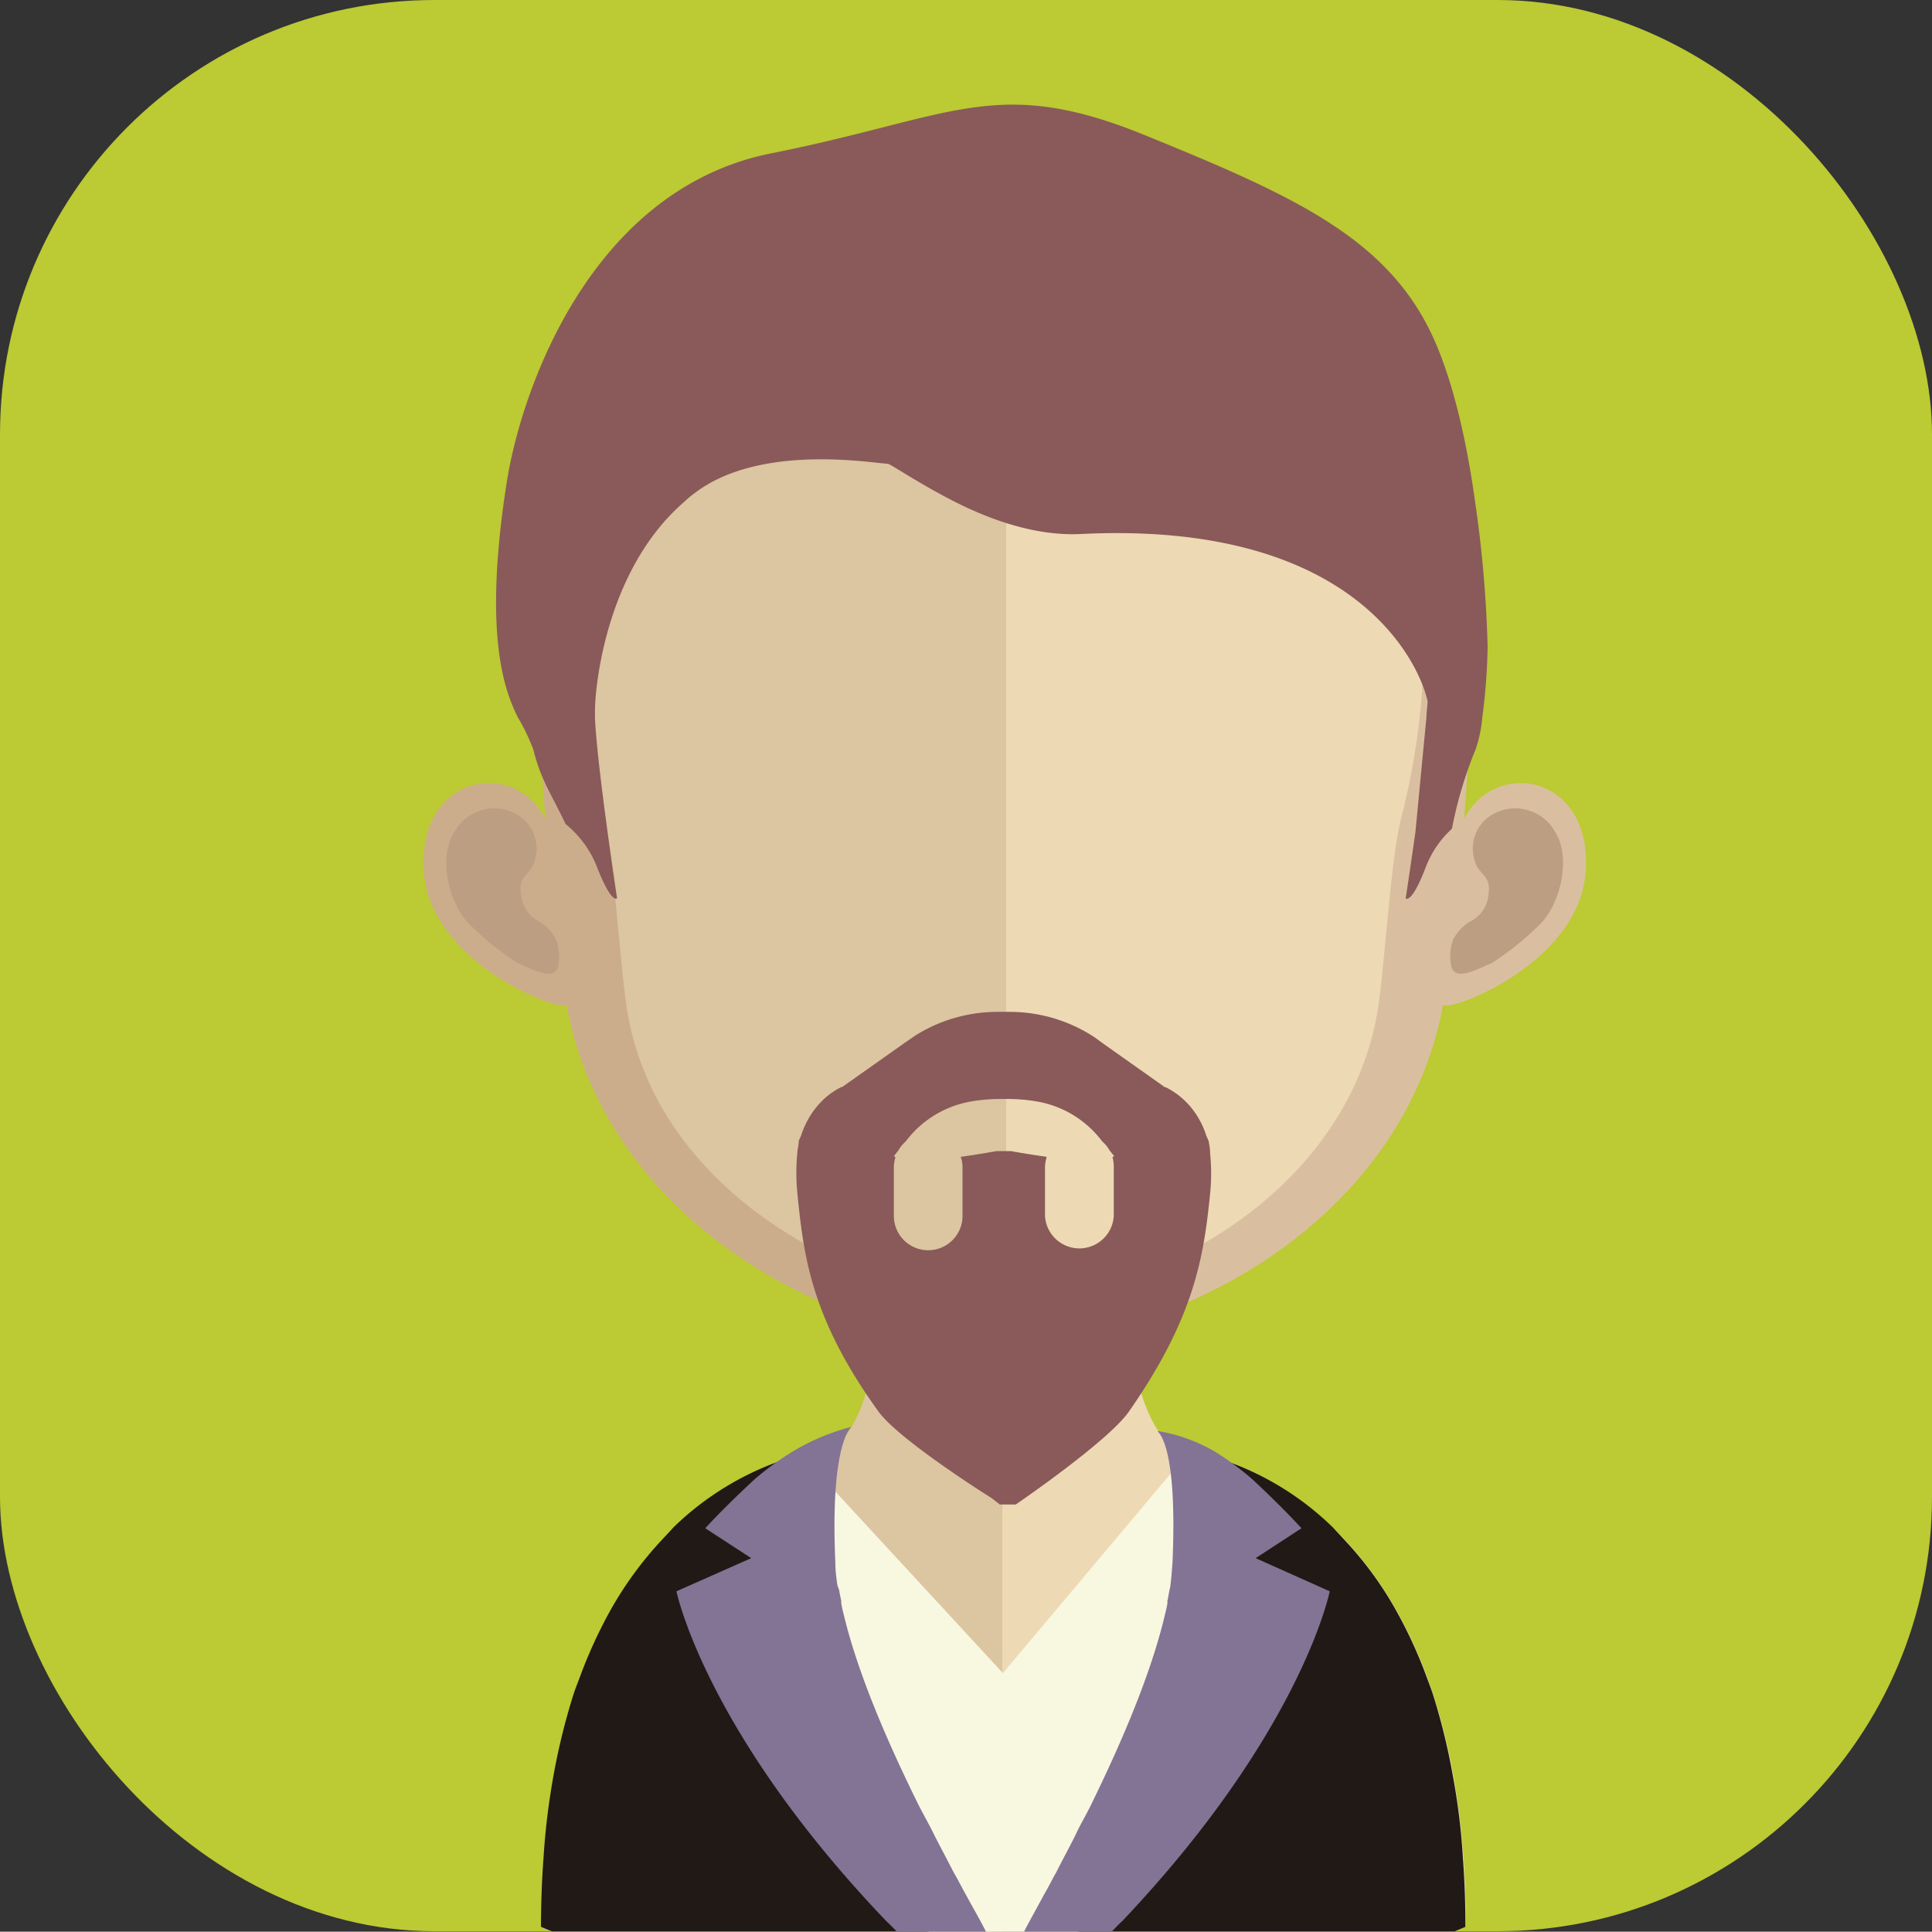 <svg xmlns="http://www.w3.org/2000/svg" xmlns:xlink="http://www.w3.org/1999/xlink" viewBox="0 0 174.99 174.96"><rect x="0" y="0" width="174.99" height="174.96" fill="#333333" stroke="none"/><defs><style>.cls-1{fill:none;}.cls-2{fill:#bcca33;}.cls-3{clip-path:url(#clip-path);}.cls-4{fill:#bc9f82;}.cls-5{fill:#dcc5a1;}.cls-6{fill:#edd9b4;}.cls-7{fill:#f8f7e0;}.cls-8{fill:#211915;}.cls-9{fill:#837395;}.cls-10{fill:#ccad8b;}.cls-11{fill:#d9bf9f;}.cls-12{fill:#895a59;}</style><clipPath id="clip-path"><rect class="cls-1" x="79.55" y="113.88" width="22.58" height="13.3"/></clipPath></defs><title>Ativo 118ac</title><g id="Camada_2" data-name="Camada 2"><g id="Avatares"><rect class="cls-2" width="174.99" height="174.92" rx="39.35"/><g class="cls-3"><path class="cls-4" d="M102.13,121v0a13.16,13.16,0,0,1-11.3,6.13h0c-6.49,0-10.27-4.72-11.23-6.09.22-1.37.42-2.82.57-4.32.09-.92.18-1.83.24-2.77a46,46,0,0,0,10.3,1.33h.12a42.14,42.14,0,0,0,10.51-1.45c.09.91.18,1.83.27,2.71.16,1.57.34,3,.57,4.44"/></g><path class="cls-5" d="M90.78,100.23V175H50l-1-.43C49,134.44,74,131.46,74,131.46c2.49,0,4.09-3.19,5.15-8,.17-.75.32-1.53.43-2.34.22-1.37.42-2.82.57-4.32.09-.92.18-1.83.24-2.77.39-4.59.5-9.58.5-14.3,0,0,5.48.53,9.92.53"/><path class="cls-6" d="M132.68,174.52s-.38.14-1,.43H90.78V100.23h.08c4.44,0,10-.53,10-.53,0,4.69.11,9.62.48,14.18.09.91.18,1.83.27,2.71.16,1.57.34,3,.57,4.44v0c.08.64.19,1.21.31,1.77,1.06,5.16,2.72,8.64,5.29,8.64,0,0,25,3,25,43.06"/><path class="cls-7" d="M110.16,155.12c.17,2.35-7.2,13-12.59,19.84H84.14c-5.4-6.81-12.76-17.49-12.61-19.87.15-2.06,0-21.42,1.31-23.05h0l18,19.5,16.88-20.08s1.25,1,2,1.76c.28.3-2,16.12-1.77,16.41a9,9,0,0,1,2.15,5.49"/><path class="cls-8" d="M84,174.94H50c-.63-.25-1-.42-1-.42,0-2.19.08-4.27.23-6.28a64.52,64.52,0,0,1,.91-7.46A59,59,0,0,1,52,153.29c.17-.48.35-.94.52-1.39a42.93,42.93,0,0,1,2.78-6.07A33.06,33.06,0,0,1,60,139.42c.34-.37.69-.73,1-1.08a26.58,26.58,0,0,1,11.87-6.69c0,.14-.06.26-.09.37a36.53,36.53,0,0,0,0,12.64c0,.17,0,.35.06.52.06.38.1.71.19,1.1a.63.63,0,0,0,0,.23c.06.35.15.74.23,1.12a55.92,55.92,0,0,0,2.49,9.14c.88,2.39,2.37,5.78,4.08,9.52.29.68.6,1.3.89,2,.17.35.32.7.5,1,.42.89.88,1.8,1.28,2.74.14.29.28.57.4.86l.1.2c.32.62.61,1.22.86,1.79,0,0,.06,0,.06.08"/><path class="cls-8" d="M97.73,174.94h34c.62-.25,1-.42,1-.42,0-2.19-.08-4.27-.23-6.28a60.35,60.35,0,0,0-.92-7.46,57.37,57.37,0,0,0-1.85-7.49c-.17-.48-.34-.94-.51-1.39a41.83,41.83,0,0,0-2.79-6.07,32.25,32.25,0,0,0-4.71-6.41c-.33-.37-.68-.73-1-1.08a26.51,26.51,0,0,0-11.86-6.69c0,.14.06.26.09.37a36.8,36.8,0,0,1,0,12.64c0,.17,0,.35,0,.52-.06.38-.11.71-.19,1.1a.63.63,0,0,1,0,.23c-.06.35-.15.74-.23,1.12a55.92,55.92,0,0,1-2.49,9.14c-.89,2.39-2.37,5.78-4.09,9.52-.29.68-.59,1.3-.89,2-.17.35-.31.7-.47,1-.44.89-.89,1.8-1.3,2.74-.13.29-.28.57-.39.86a1.16,1.16,0,0,0-.12.2c-.32.62-.6,1.22-.85,1.79,0,0-.06,0-.06.08"/><path class="cls-9" d="M89.27,175h-8c-.35-.37-.68-.71-1-1-16.43-17.19-19-29.87-19-29.87l6.77-3-4.16-2.71s1.62-1.81,4.54-4.5a26.57,26.57,0,0,1,3.33-2.42,20,20,0,0,1,5.36-2.26c-.19.21-1.91,1.87-1.45,12.27,0,.7.08,1.36.19,2.07A4.34,4.34,0,0,0,76,144c.06.36.12.68.2,1a.66.66,0,0,0,0,.23c.06.35.13.68.22,1,1.24,5.22,3.87,11.37,6.76,17.22.48.95,1,1.83,1.43,2.74.57,1.11,1.18,2.25,1.74,3.35.36.61.67,1.23,1,1.83s.73,1.33,1.11,2c.28.52.55,1,.83,1.56"/><path class="cls-9" d="M92.71,175h7.94c.37-.37.67-.71,1-1,16.28-17.19,18.79-29.87,18.79-29.87l-6.71-3,4.15-2.71s-1.62-1.81-4.52-4.5a26.6,26.6,0,0,0-3.29-2.42,15.19,15.19,0,0,0-5.24-1.89c.19.22,1.82,1.5,1.37,11.9-.06.7-.09,1.36-.19,2.07,0,.18-.06.32-.09.46-.06.36-.12.68-.19,1a.66.66,0,0,1,0,.23c-.06.35-.14.68-.22,1-1.23,5.22-3.83,11.37-6.7,17.22-.46.95-1,1.83-1.41,2.74-.55,1.11-1.18,2.25-1.73,3.35-.35.61-.65,1.23-1,1.83l-1.09,2c-.28.52-.55,1-.83,1.56"/><path class="cls-10" d="M90.89,14.54c-43.17,0-43.41,36-41.49,59.6-3-5.6-11.72-3.85-11,4.94.7,8.48,13.08,12.87,12.9,11.86,3.53,19.43,23.86,30.62,39.6,30.62h.34v-107h-.34"/><path class="cls-4" d="M41.16,75.36a4.1,4.1,0,0,1,6.23-1.19,3.57,3.57,0,0,1,1,3.91c-.31,1.13-1.5,1.22-1.19,2.93a3,3,0,0,0,1.71,2.49,4,4,0,0,1,1.45,1.59,4.18,4.18,0,0,1,.19,2.43c-.32,1.4-2.35.28-3.71-.32a25.61,25.61,0,0,1-4.46-3.63c-1.83-2-2.66-6-1.23-8.21"/><path class="cls-11" d="M91.11,14.54c43.17,0,43.42,36,41.5,59.6,3-5.6,11.72-3.85,11,4.94-.69,8.48-13.06,12.87-12.89,11.86-3.54,19.43-23.86,30.62-39.61,30.62h-.33v-107h.33"/><path class="cls-4" d="M140.86,75.36a4.12,4.12,0,0,0-6.25-1.19,3.59,3.59,0,0,0-1,3.91c.31,1.13,1.5,1.22,1.21,2.93a3,3,0,0,1-1.73,2.49,4.21,4.21,0,0,0-1.47,1.59,4.34,4.34,0,0,0-.17,2.43c.32,1.4,2.35.28,3.72-.32a26.78,26.78,0,0,0,4.46-3.63c1.82-2,2.64-6,1.23-8.21"/><path class="cls-5" d="M90.79,20.84c-14.2,0-24.6,4.12-30.89,12.23-8.8,11.34-8.47,28.65-5.22,41.08,1,3.8,1.5,14,2.19,17.79,3.06,16.8,21.66,25.76,33.92,25.76h.34V20.86l-.34,0"/><path class="cls-6" d="M121.63,33.09C115.38,25,105.1,20.92,91.13,20.86v96.83c14-.16,30.7-10,33.58-25.75.69-3.77,1.2-14,2.19-17.79,3.22-12.4,3.54-29.69-5.27-41.06"/><path class="cls-12" d="M109.6,104.42h0s0-.05,0-.08c0-.33-.07-.66-.13-1l-.21-.47a7.67,7.67,0,0,0-1.22-2.36,7.39,7.39,0,0,0-.67-.76h0a7,7,0,0,0-1.78-1.27h-.07l-5.66-4L99.21,94,99,93.86h0a14,14,0,0,0-7.62-2.21l-.48,0-.49,0a14,14,0,0,0-7.61,2.21h0l-.21.15-.64.44-5.66,4h-.06a6.5,6.5,0,0,0-1.78,1.27h0a7.4,7.4,0,0,0-.67.77,7.9,7.9,0,0,0-1.22,2.36c-.06.15-.14.31-.21.47,0,.35-.09.68-.13,1,0,0,0,.05,0,.08h0a18.85,18.85,0,0,0,0,3.67c.57,5.63,1.2,11.26,7.34,19.77,1.89,2.62,10.27,7.86,10.27,7.86l.73.57H92s8.37-5.71,10.26-8.43c6-8.61,6.78-14.14,7.35-19.77A18.09,18.09,0,0,0,109.6,104.42Zm-8.72,1.3v4.41a3.12,3.12,0,0,1-6.23,0v-4.41a3.25,3.25,0,0,1,.16-.94c-1.79-.25-3.24-.52-3.24-.52h0l-.65,0-.66,0h0s-1.45.27-3.24.52a2.94,2.94,0,0,1,.16.94v4.41a3.11,3.11,0,0,1-6.22,0v-4.41a3.16,3.16,0,0,1,.15-.92l-.15-.08.41-.52a3,3,0,0,1,.66-.81,9.39,9.39,0,0,1,6.08-3.65,14.87,14.87,0,0,1,2.34-.2h.23v0h.51v0h.23a15.31,15.31,0,0,1,2.35.2,9.39,9.39,0,0,1,6.07,3.65,3,3,0,0,1,.66.81l.42.52-.16.08A3.17,3.17,0,0,1,100.88,105.72Z"/><path class="cls-12" d="M134.74,58.58a54.57,54.57,0,0,1-.49,6.46,11.76,11.76,0,0,1-.6,2.84,37.32,37.32,0,0,0-2.14,7.18,9.14,9.14,0,0,0-2.38,3.5c-1.29,3.38-1.81,2.81-1.81,2.81s.41-2.68.88-6c.27-2.76.65-6.85,1-10.38,0-.48.08-1,.11-1.44-.57-2.84-5.95-16.46-31.47-15.18-4.11.19-8.27-1.34-11.51-3S80.62,42,80.4,42c-1.12,0-11.34-1.89-17.34,2.56a9.28,9.28,0,0,0-1.07.88c-7.12,6.14-8.1,16.81-8.1,18.94,0,.19,0,.41,0,.65.19,4.4,2,16.33,2,16.33s-.49.57-1.81-2.81a9.38,9.38,0,0,0-2.85-3.91c-1.43-3-2.21-3.93-2.93-6.77A18.62,18.62,0,0,0,46.92,65c-1.36-2.68-2.93-7.61-1.28-19.59.08-.56.16-1.1.25-1.67,1.26-8.19,7.5-26.58,24-29.86s20.32-7.13,33.8-1.64,22,9.31,26.13,18.35c1.87,4.12,3.07,9.68,3.78,14.82A109.29,109.29,0,0,1,134.74,58.58Z"/></g></g></svg>
